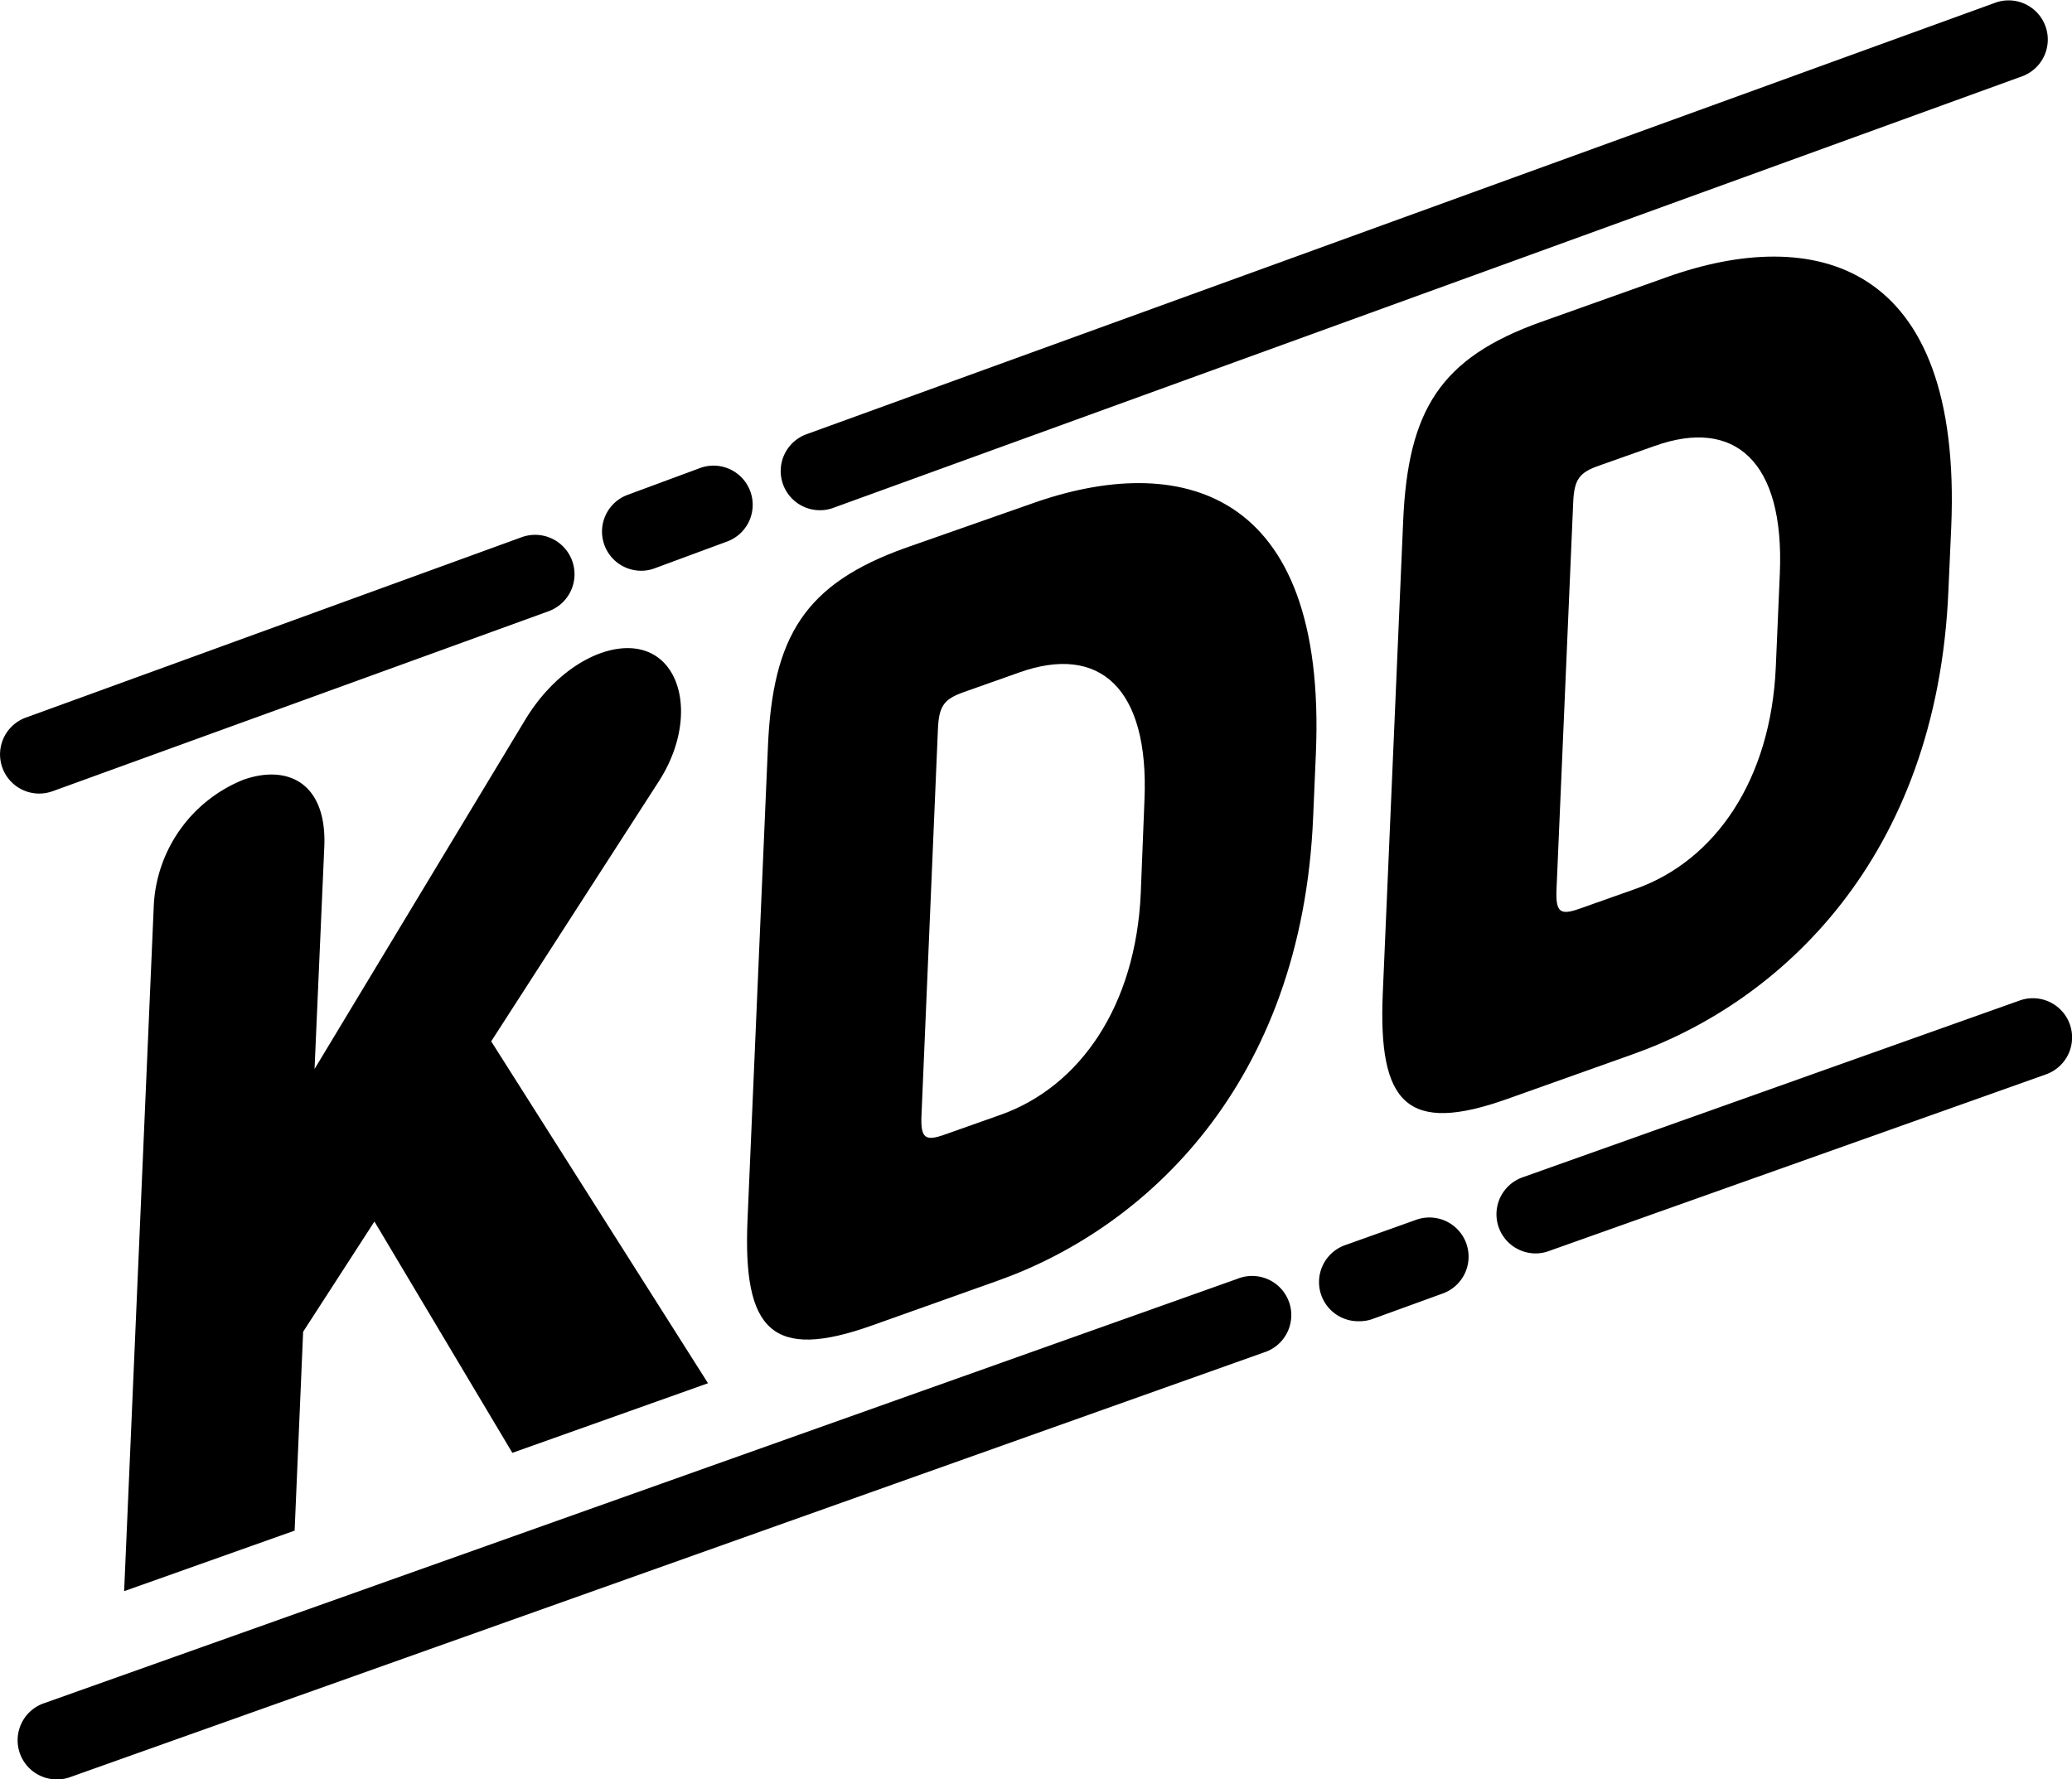 <svg xmlns="http://www.w3.org/2000/svg" viewBox="0 0 185.1 158.97"><g id="레이어_2" data-name="레이어 2"><g id="레이어_1-2" data-name="레이어 1"><path d="M13.73,81.1a12.79,12.79,0,0,1,8-11.42c4-1.42,7.49.31,7.24,6L28.1,95.52,46.88,64.38c3.12-5.19,8-7.36,11-6.13,3.35,1.35,4.09,6.69,1,11.53l-15,23.27L63.25,123.6l-17.48,6.22L33.45,109.15,27.08,119l-.76,17.77-15.23,5.41Z"/><path d="M92.17,45c13-4.64,26.42-1.59,25.38,22.39l-.24,5.6c-1,24-15.09,36.79-28.13,41.43l-11.23,4c-9,3.22-11.6.47-11.17-9.44L68.6,66.76c.42-9.92,3.3-14.6,12.34-17.82Zm10.07,26.48c.43-10.09-4.08-13.92-11.16-11.4l-5,1.77c-1.73.62-2.2,1.21-2.29,3.28L82.32,99.66c-.09,2.07.34,2.34,2.08,1.72l5-1.77c7.08-2.52,12.07-9.73,12.51-19.82Z"/><path d="M148.92,24.76c13-4.64,26.42-1.59,25.39,22.38l-.25,5.61c-1,24-15.09,36.79-28.13,41.43l-11.23,4c-9,3.22-11.6.48-11.17-9.44l1.82-42.17c.43-9.92,3.3-14.59,12.34-17.81ZM159,51.24c.43-10.09-4.08-13.92-11.16-11.4l-5,1.77c-1.74.61-2.21,1.21-2.3,3.28l-1.49,34.58c-.09,2.07.34,2.34,2.08,1.72l5-1.77c7.09-2.52,12.07-9.73,12.51-19.82Z"/><path d="M5.16,159A3.5,3.5,0,0,1,4,152.17l106.54-37.9a3.5,3.5,0,1,1,2.34,6.59L6.34,158.77A3.48,3.48,0,0,1,5.16,159Z"/><path d="M137.19,112a3.5,3.5,0,0,1-1.17-6.8l44.41-15.8a3.5,3.5,0,0,1,2.35,6.6l-44.42,15.79A3.4,3.4,0,0,1,137.19,112Z"/><path d="M121.33,118.06a3.5,3.5,0,0,1-1.19-6.79L126.5,109a3.5,3.5,0,1,1,2.39,6.58l-6.36,2.31A3.61,3.61,0,0,1,121.33,118.06Z"/><path d="M73.24,45.59a3.5,3.5,0,0,1-1.19-6.79L178.34.21a3.5,3.5,0,0,1,2.38,6.58L74.44,45.38A3.37,3.37,0,0,1,73.24,45.59Z"/><path d="M3.5,70.91a3.5,3.5,0,0,1-1.19-6.79L46.61,48A3.5,3.5,0,1,1,49,54.62L4.7,70.7A3.61,3.61,0,0,1,3.5,70.91Z"/><path d="M57.28,51a3.5,3.5,0,0,1-1.22-6.78l6.35-2.35a3.5,3.5,0,1,1,2.43,6.56l-6.35,2.35A3.44,3.44,0,0,1,57.28,51Z"/></g></g></svg>